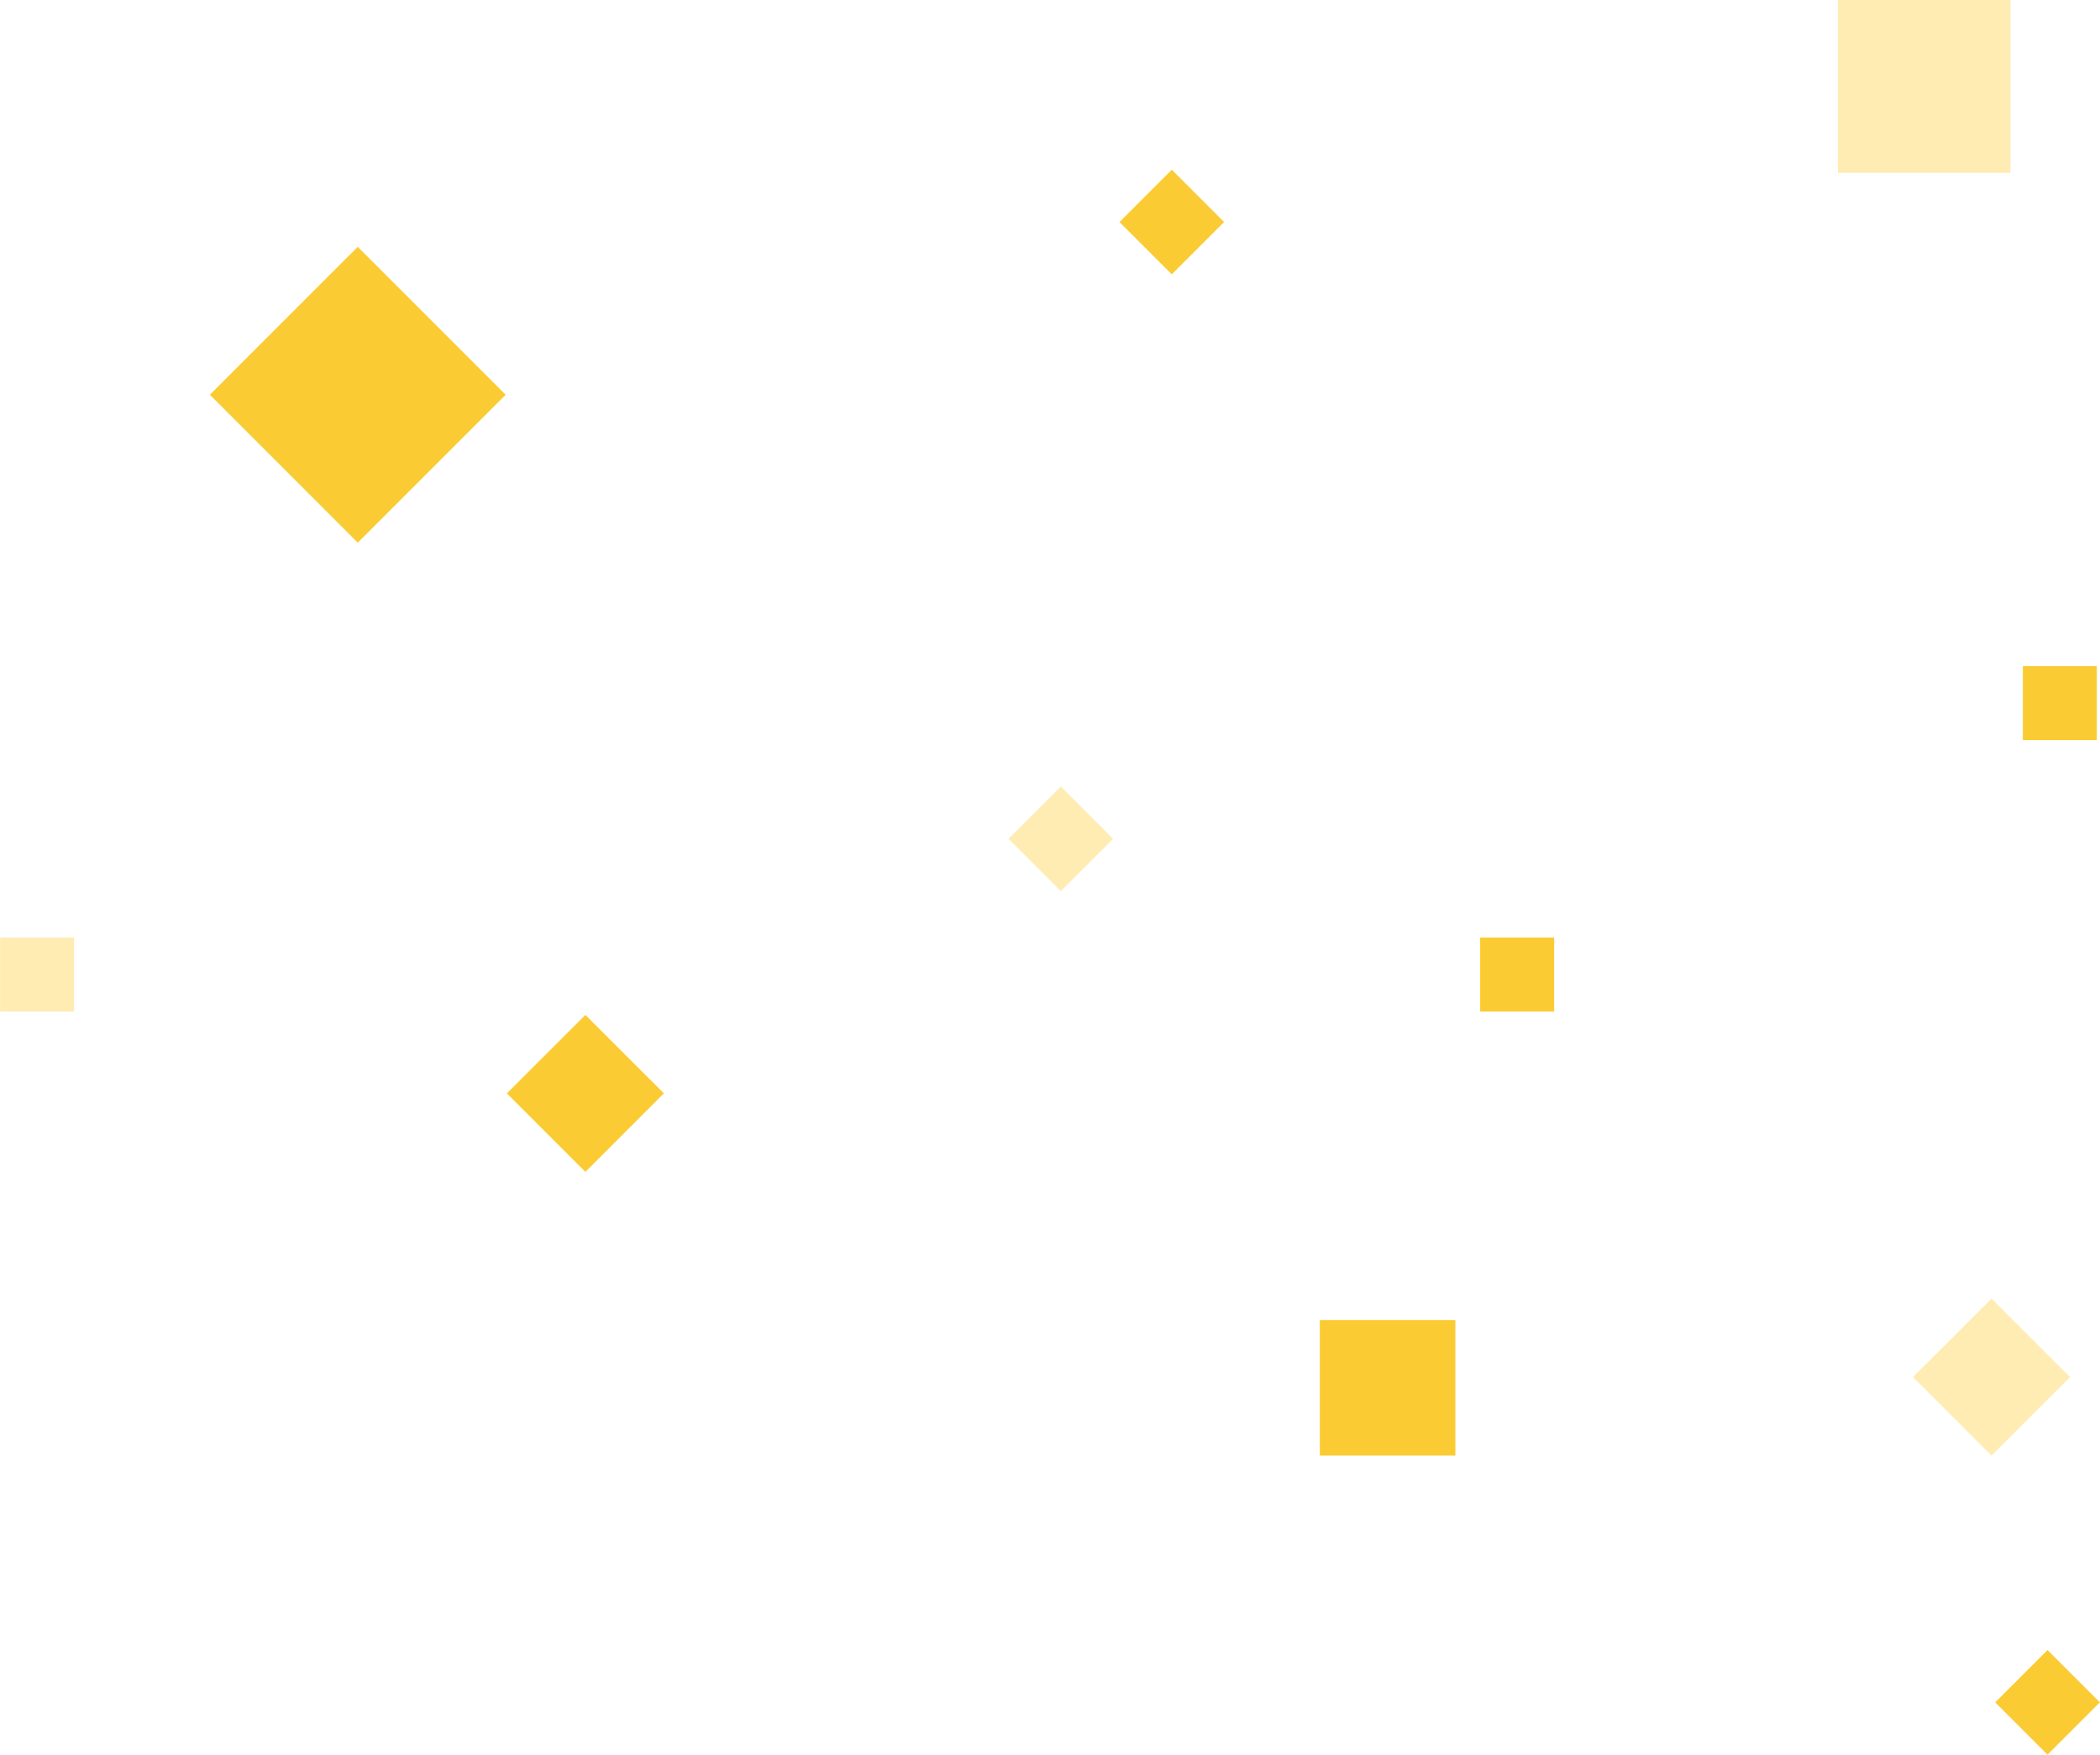 <svg id="あしらい" xmlns="http://www.w3.org/2000/svg" width="204.312" height="170.69" viewBox="0 0 204.312 170.69">
  <defs>
    <style>
      .cls-1, .cls-2, .cls-3, .cls-4, .cls-5, .cls-6 {
        fill: #fabe00;
      }

      .cls-1, .cls-4 {
        fill-opacity: 0.3;
      }

      .cls-2, .cls-3 {
        fill-opacity: 0.8;
      }

      .cls-3, .cls-4, .cls-5, .cls-6 {
        fill-rule: evenodd;
      }

      .cls-5 {
        opacity: 0.3;
      }

      .cls-6 {
        opacity: 0.8;
      }
    </style>
  </defs>
  <rect id="長方形_12" data-name="長方形 12" class="cls-1" x="178.812" width="16.782" height="16.81"/>
  <rect id="長方形_12-2" data-name="長方形 12" class="cls-2" x="128.406" y="128.41" width="13.188" height="13.18"/>
  <path id="長方形_12-3" data-name="長方形 12" class="cls-3" d="M109.01,2129.4l14.39-14.39,14.39,14.39-14.39,14.39Z" transform="translate(-88.594 -2091)"/>
  <path id="長方形_12-4" data-name="長方形 12" class="cls-3" d="M202.6,2107.51l5.091,5.09-5.091,5.09-5.091-5.09Z" transform="translate(-88.594 -2091)"/>
  <path id="長方形_12-5" data-name="長方形 12" class="cls-4" d="M191.8,2167.51l5.091,5.09-5.091,5.09-5.091-5.09Z" transform="translate(-88.594 -2091)"/>
  <path id="長方形_12-6" data-name="長方形 12" class="cls-3" d="M287.8,2251.51l5.091,5.09-5.091,5.09-5.091-5.09Z" transform="translate(-88.594 -2091)"/>
  <path id="長方形_12-7" data-name="長方形 12" class="cls-3" d="M232.6,2182.2h7.2v7.2h-7.2v-7.2Z" transform="translate(-88.594 -2091)"/>
  <path id="長方形_12-8" data-name="長方形 12" class="cls-4" d="M88.6,2182.2h7.2v7.2H88.6v-7.2Z" transform="translate(-88.594 -2091)"/>
  <path id="長方形_12-9" data-name="長方形 12" class="cls-3" d="M285.4,2155.8h7.2v7.2h-7.2v-7.2Z" transform="translate(-88.594 -2091)"/>
  <path id="長方形_12-10" data-name="長方形 12" class="cls-5" d="M282.347,2217.33l7.637,7.63-7.637,7.64-7.637-7.64Z" transform="translate(-88.594 -2091)"/>
  <path id="長方形_12-11" data-name="長方形 12" class="cls-6" d="M145.547,2189.73l7.637,7.63-7.637,7.64-7.637-7.64Z" transform="translate(-88.594 -2091)"/>
</svg>
